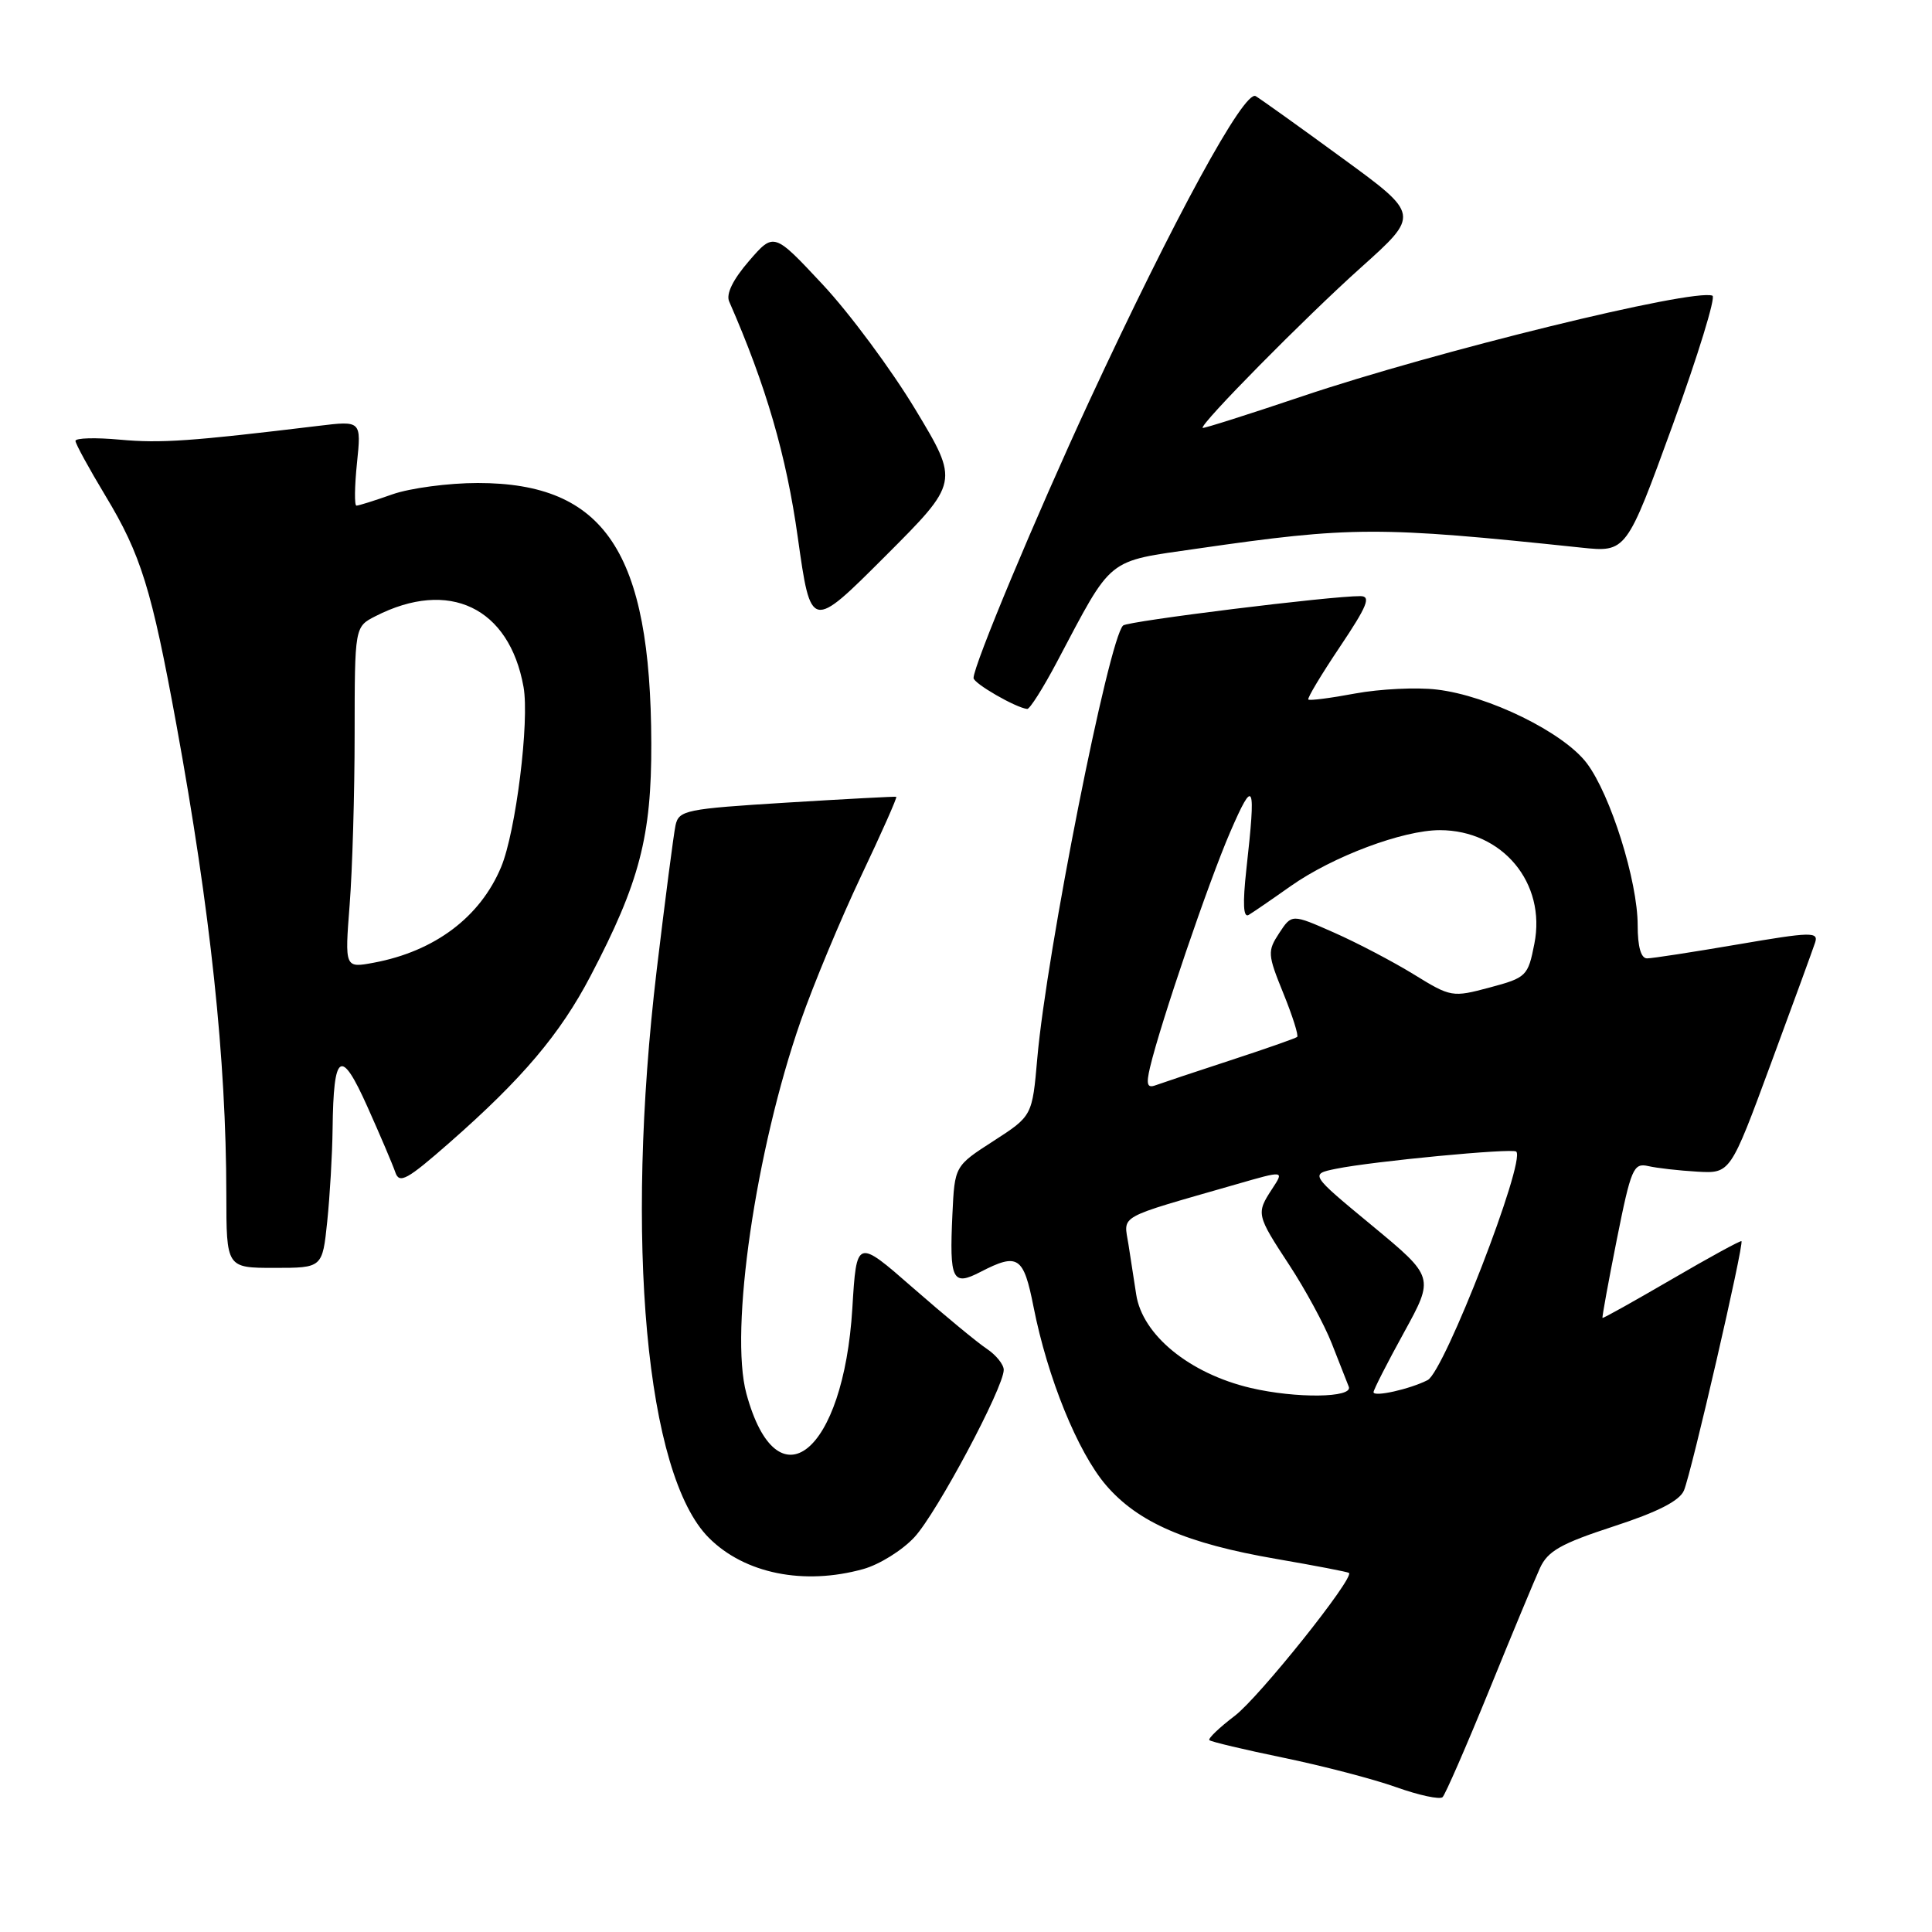 <?xml version="1.0" encoding="UTF-8" standalone="no"?>
<!DOCTYPE svg PUBLIC "-//W3C//DTD SVG 1.1//EN" "http://www.w3.org/Graphics/SVG/1.1/DTD/svg11.dtd" >
<svg xmlns="http://www.w3.org/2000/svg" xmlns:xlink="http://www.w3.org/1999/xlink" version="1.1" viewBox="0 0 256 256">
 <g >
 <path fill="currentColor"
d=" M 197.31 224.00 C 200.33 216.57 203.37 209.27 204.06 207.76 C 205.09 205.52 206.84 204.53 213.79 202.26 C 219.63 200.36 222.54 198.88 223.13 197.50 C 224.10 195.25 231.13 164.77 230.75 164.46 C 230.61 164.36 226.45 166.63 221.50 169.52 C 216.55 172.40 212.43 174.71 212.34 174.63 C 212.26 174.56 213.11 169.89 214.23 164.27 C 216.12 154.82 216.44 154.07 218.39 154.51 C 219.55 154.78 222.48 155.11 224.89 155.25 C 229.28 155.50 229.28 155.50 234.63 141.00 C 237.58 133.03 240.22 125.78 240.51 124.90 C 240.99 123.45 240.01 123.47 230.27 125.14 C 224.35 126.15 218.94 126.99 218.25 126.99 C 217.44 127.00 217.00 125.46 217.00 122.61 C 217.00 116.74 213.41 105.31 210.26 101.13 C 207.18 97.05 197.24 92.17 190.38 91.37 C 187.70 91.05 182.84 91.29 179.58 91.89 C 176.33 92.50 173.53 92.86 173.36 92.69 C 173.19 92.53 175.08 89.38 177.55 85.70 C 181.17 80.30 181.70 79.00 180.27 78.99 C 176.47 78.95 149.46 82.30 148.82 82.88 C 146.92 84.60 138.68 126.17 137.45 140.19 C 136.78 147.87 136.78 147.87 131.64 151.19 C 126.50 154.50 126.50 154.50 126.20 160.89 C 125.79 169.65 126.19 170.47 129.93 168.53 C 134.89 165.97 135.63 166.47 136.95 173.17 C 138.80 182.56 142.80 192.40 146.54 196.78 C 150.79 201.74 157.21 204.52 169.14 206.57 C 174.29 207.46 178.61 208.29 178.75 208.42 C 179.46 209.11 166.83 224.91 163.62 227.35 C 161.56 228.92 160.04 230.37 160.25 230.58 C 160.46 230.79 164.88 231.84 170.07 232.91 C 175.25 233.98 181.97 235.73 185.00 236.81 C 188.03 237.89 190.79 238.48 191.15 238.13 C 191.51 237.78 194.28 231.43 197.31 224.00 Z  M 114.38 207.91 C 116.52 207.32 119.58 205.41 121.18 203.67 C 124.15 200.45 133.00 183.86 133.00 181.51 C 133.00 180.81 131.99 179.55 130.75 178.72 C 129.51 177.90 125.12 174.27 121.00 170.67 C 113.50 164.11 113.50 164.11 112.94 173.35 C 111.77 192.61 102.98 199.68 98.90 184.66 C 96.64 176.35 100.13 152.39 106.09 135.31 C 107.78 130.47 111.38 121.82 114.09 116.10 C 116.81 110.37 118.91 105.64 118.76 105.58 C 118.62 105.52 112.08 105.87 104.24 106.35 C 90.84 107.18 89.95 107.36 89.51 109.36 C 89.26 110.54 88.14 119.15 87.02 128.50 C 82.75 164.43 85.59 195.44 93.93 203.77 C 98.66 208.51 106.51 210.10 114.38 207.91 Z  M 43.36 161.85 C 43.71 158.47 44.03 152.96 44.07 149.60 C 44.19 139.40 45.16 138.78 48.68 146.64 C 50.37 150.41 52.04 154.33 52.38 155.33 C 52.91 156.91 53.93 156.35 59.58 151.39 C 69.20 142.95 74.23 137.01 78.25 129.32 C 84.74 116.94 86.34 110.82 86.30 98.50 C 86.23 73.14 80.14 64.00 63.31 64.00 C 59.43 64.00 54.34 64.68 52.00 65.50 C 49.66 66.33 47.52 67.00 47.23 67.00 C 46.95 67.00 46.98 64.47 47.30 61.37 C 47.88 55.74 47.88 55.74 42.19 56.43 C 25.22 58.48 21.33 58.75 15.92 58.26 C 12.67 57.96 10.00 58.03 10.00 58.42 C 10.00 58.80 11.79 62.07 13.97 65.69 C 18.68 73.49 20.09 78.06 23.37 96.00 C 27.89 120.76 29.97 140.31 29.99 158.25 C 30.00 168.00 30.00 168.00 36.36 168.00 C 42.72 168.00 42.72 168.00 43.36 161.85 Z  M 140.03 87.75 C 147.52 73.61 146.46 74.46 158.68 72.69 C 179.09 69.74 182.65 69.73 209.50 72.56 C 215.50 73.19 215.50 73.19 221.63 56.35 C 225.00 47.08 227.37 39.35 226.91 39.18 C 224.34 38.19 190.06 46.60 172.53 52.52 C 165.40 54.92 159.47 56.80 159.36 56.70 C 158.93 56.27 172.92 42.09 180.32 35.46 C 188.14 28.45 188.14 28.45 177.90 20.98 C 172.27 16.86 167.09 13.16 166.39 12.74 C 164.89 11.83 155.59 28.89 144.30 53.22 C 137.23 68.49 129.00 88.17 129.00 89.84 C 129.00 90.55 134.59 93.78 136.11 93.94 C 136.45 93.97 138.21 91.19 140.03 87.75 Z  M 121.30 54.27 C 118.11 48.98 112.58 41.52 109.02 37.71 C 102.54 30.77 102.54 30.77 99.24 34.59 C 97.12 37.04 96.18 38.96 96.62 39.95 C 101.50 51.09 104.19 60.33 105.71 71.20 C 107.45 83.55 107.45 83.55 117.27 73.73 C 127.10 63.90 127.10 63.90 121.30 54.27 Z  M 165.72 183.91 C 157.61 182.00 151.36 176.89 150.55 171.51 C 150.30 169.85 149.84 166.89 149.53 164.91 C 148.90 160.90 147.74 161.55 163.83 156.92 C 170.17 155.09 170.17 155.09 168.58 157.51 C 166.43 160.80 166.47 160.96 170.85 167.64 C 172.96 170.86 175.49 175.53 176.46 178.00 C 177.43 180.47 178.44 183.06 178.72 183.75 C 179.31 185.23 171.72 185.32 165.72 183.91 Z  M 182.00 184.47 C 182.00 184.16 183.81 180.60 186.03 176.57 C 190.06 169.23 190.06 169.23 181.81 162.40 C 173.56 155.58 173.56 155.58 177.03 154.87 C 181.86 153.88 200.41 152.11 200.91 152.59 C 202.20 153.83 191.39 181.73 189.17 182.87 C 186.82 184.07 182.00 185.15 182.00 184.47 Z  M 152.39 141.41 C 153.78 135.55 160.15 116.86 163.00 110.27 C 166.16 102.97 166.44 103.62 165.15 115.18 C 164.65 119.75 164.74 121.66 165.46 121.23 C 166.03 120.89 168.53 119.18 171.00 117.43 C 176.60 113.48 185.89 110.00 190.79 110.00 C 199.09 110.01 204.91 117.00 203.31 125.06 C 202.47 129.34 202.26 129.55 197.39 130.85 C 192.45 132.17 192.25 132.14 187.35 129.12 C 184.60 127.43 179.84 124.93 176.76 123.57 C 171.17 121.10 171.17 121.10 169.50 123.64 C 167.93 126.04 167.96 126.47 170.05 131.62 C 171.27 134.62 172.09 137.22 171.88 137.40 C 171.67 137.58 167.68 138.98 163.00 140.51 C 158.32 142.04 153.87 143.53 153.10 143.81 C 152.01 144.21 151.85 143.68 152.39 141.41 Z  M 46.33 119.89 C 46.69 115.28 46.99 105.10 46.99 97.28 C 47.00 83.05 47.00 83.05 49.75 81.65 C 59.49 76.67 67.48 80.48 69.37 91.02 C 70.18 95.52 68.35 110.23 66.40 114.89 C 63.63 121.52 57.61 126.05 49.54 127.56 C 45.68 128.28 45.68 128.28 46.33 119.89 Z "/>
</g>
</svg>